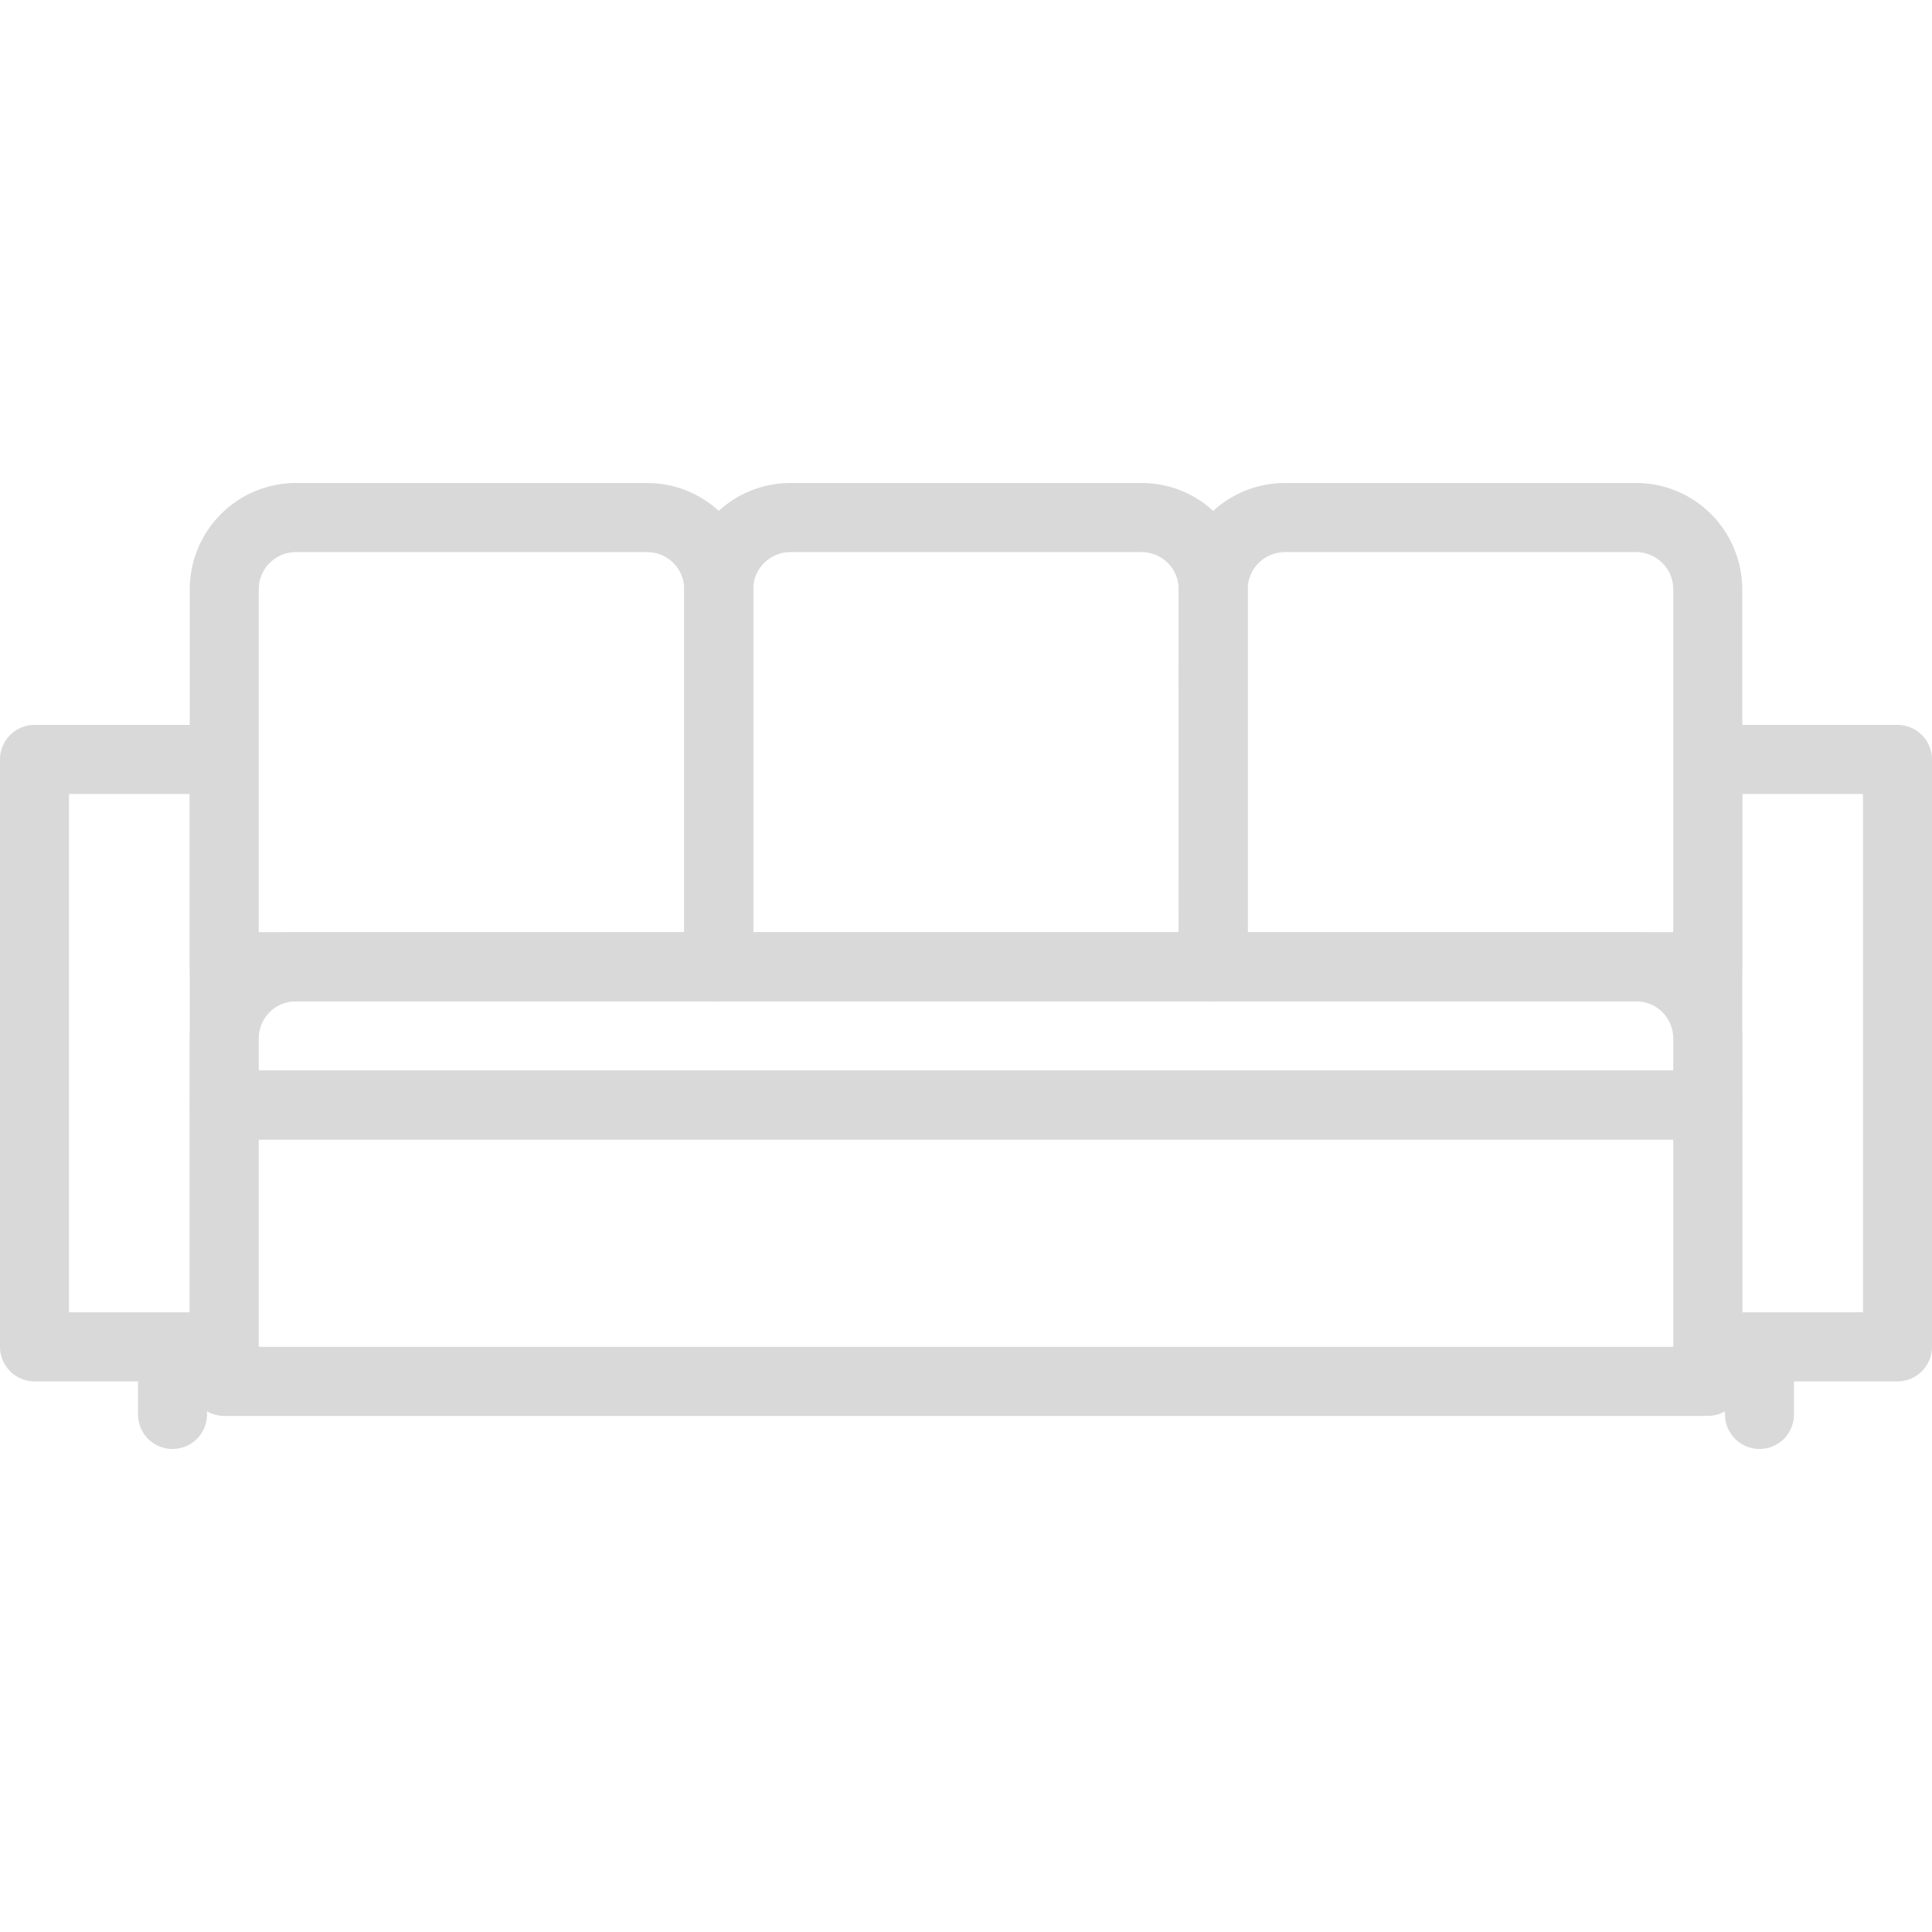 <svg width="25" height="25" viewBox="0 0 25 25" fill="none" xmlns="http://www.w3.org/2000/svg">
<path d="M24.554 17.875H22.321C22.203 17.875 22.09 17.828 22.006 17.744C21.922 17.66 21.875 17.546 21.875 17.428V9.827C21.875 9.708 21.922 9.595 22.006 9.511C22.09 9.427 22.203 9.38 22.321 9.38H24.554C24.672 9.38 24.785 9.427 24.869 9.511C24.953 9.595 25 9.708 25 9.827V17.428C25 17.546 24.953 17.66 24.869 17.744C24.785 17.828 24.672 17.875 24.554 17.875ZM22.545 16.981H24.107V10.274H22.545V16.981ZM2.679 17.875H0.446C0.328 17.875 0.214 17.828 0.131 17.744C0.047 17.66 0 17.546 0 17.428V9.827C0 9.708 0.047 9.595 0.131 9.511C0.214 9.427 0.328 9.38 0.446 9.38H2.679C2.797 9.38 2.911 9.427 2.994 9.511C3.078 9.595 3.125 9.708 3.125 9.827V17.428C3.125 17.546 3.078 17.66 2.994 17.744C2.911 17.828 2.797 17.875 2.679 17.875ZM0.893 16.981H2.455V10.274H0.893V16.981Z" fill="#D9D9D9"/>
<path d="M22.098 18.322H2.902C2.783 18.322 2.67 18.275 2.586 18.191C2.502 18.107 2.455 17.993 2.455 17.875V14.298C2.455 14.179 2.502 14.066 2.586 13.982C2.67 13.898 2.783 13.851 2.902 13.851H22.098C22.217 13.851 22.33 13.898 22.414 13.982C22.498 14.066 22.545 14.179 22.545 14.298V17.875C22.545 17.993 22.498 18.107 22.414 18.191C22.33 18.275 22.217 18.322 22.098 18.322ZM3.348 17.428H21.652V14.745H3.348V17.428Z" fill="#D9D9D9"/>
<path d="M22.098 14.745H2.902C2.783 14.745 2.67 14.698 2.586 14.614C2.502 14.53 2.455 14.416 2.455 14.298V13.437C2.456 13.072 2.6 12.723 2.858 12.465C3.115 12.208 3.464 12.063 3.828 12.062H21.172C21.536 12.063 21.885 12.208 22.142 12.465C22.399 12.723 22.544 13.072 22.545 13.437V14.298C22.545 14.416 22.498 14.53 22.414 14.614C22.33 14.698 22.217 14.745 22.098 14.745ZM3.348 13.851H21.652V13.437C21.652 13.309 21.601 13.187 21.511 13.097C21.421 13.007 21.299 12.957 21.172 12.957H3.828C3.7 12.957 3.579 13.007 3.489 13.097C3.399 13.187 3.348 13.309 3.348 13.437V13.851Z" fill="#D9D9D9"/>
<path d="M9.301 12.957H2.902C2.783 12.957 2.67 12.909 2.586 12.826C2.502 12.742 2.455 12.628 2.455 12.509V7.624C2.456 7.26 2.6 6.911 2.858 6.653C3.115 6.395 3.464 6.25 3.828 6.25H8.375C8.739 6.25 9.087 6.395 9.345 6.653C9.602 6.911 9.747 7.26 9.747 7.624V12.509C9.747 12.628 9.7 12.742 9.616 12.826C9.533 12.909 9.419 12.957 9.301 12.957ZM3.348 12.062H8.854V7.624C8.854 7.497 8.804 7.375 8.714 7.285C8.624 7.195 8.502 7.144 8.375 7.144H3.828C3.7 7.144 3.579 7.195 3.489 7.285C3.399 7.375 3.348 7.497 3.348 7.624V12.062Z" fill="#D9D9D9"/>
<path d="M15.699 12.957H9.301C9.182 12.957 9.068 12.909 8.985 12.826C8.901 12.742 8.854 12.628 8.854 12.509L8.854 7.624C8.855 7.26 8.999 6.911 9.256 6.653C9.513 6.395 9.862 6.25 10.226 6.25H14.773C15.137 6.25 15.486 6.395 15.743 6.653C16 6.911 16.145 7.26 16.145 7.624V12.509C16.145 12.628 16.098 12.742 16.015 12.826C15.931 12.909 15.817 12.957 15.699 12.957ZM9.747 12.062H15.252V7.624C15.252 7.497 15.202 7.375 15.112 7.285C15.022 7.195 14.9 7.144 14.773 7.144H10.226C10.099 7.144 9.977 7.195 9.887 7.285C9.797 7.375 9.747 7.497 9.747 7.624L9.747 12.062Z" fill="#D9D9D9"/>
<path d="M22.098 12.957H15.699C15.581 12.957 15.467 12.909 15.384 12.826C15.3 12.742 15.253 12.628 15.253 12.509L15.252 7.624C15.253 7.26 15.398 6.911 15.655 6.653C15.912 6.395 16.261 6.25 16.625 6.25H21.172C21.536 6.25 21.885 6.395 22.142 6.653C22.399 6.911 22.544 7.26 22.545 7.624V12.509C22.545 12.628 22.498 12.742 22.414 12.826C22.33 12.909 22.217 12.957 22.098 12.957ZM16.146 12.062H21.652V7.624C21.652 7.497 21.601 7.375 21.511 7.285C21.421 7.195 21.299 7.144 21.172 7.144H16.625C16.498 7.144 16.376 7.195 16.286 7.285C16.196 7.375 16.145 7.497 16.145 7.624L16.146 12.062ZM22.768 18.75C22.649 18.75 22.536 18.703 22.452 18.619C22.369 18.535 22.321 18.422 22.321 18.303V17.894C22.321 17.775 22.369 17.662 22.452 17.578C22.536 17.494 22.649 17.447 22.768 17.447C22.886 17.447 23 17.494 23.084 17.578C23.167 17.662 23.214 17.775 23.214 17.894V18.303C23.214 18.422 23.167 18.535 23.084 18.619C23 18.703 22.886 18.75 22.768 18.75ZM2.232 18.75C2.114 18.75 2 18.703 1.916 18.619C1.833 18.535 1.786 18.422 1.786 18.303V17.894C1.786 17.775 1.833 17.662 1.916 17.578C2 17.494 2.114 17.447 2.232 17.447C2.351 17.447 2.464 17.494 2.548 17.578C2.632 17.662 2.679 17.775 2.679 17.894V18.303C2.679 18.422 2.632 18.535 2.548 18.619C2.464 18.703 2.351 18.75 2.232 18.75Z" fill="#D9D9D9"/>
</svg>
